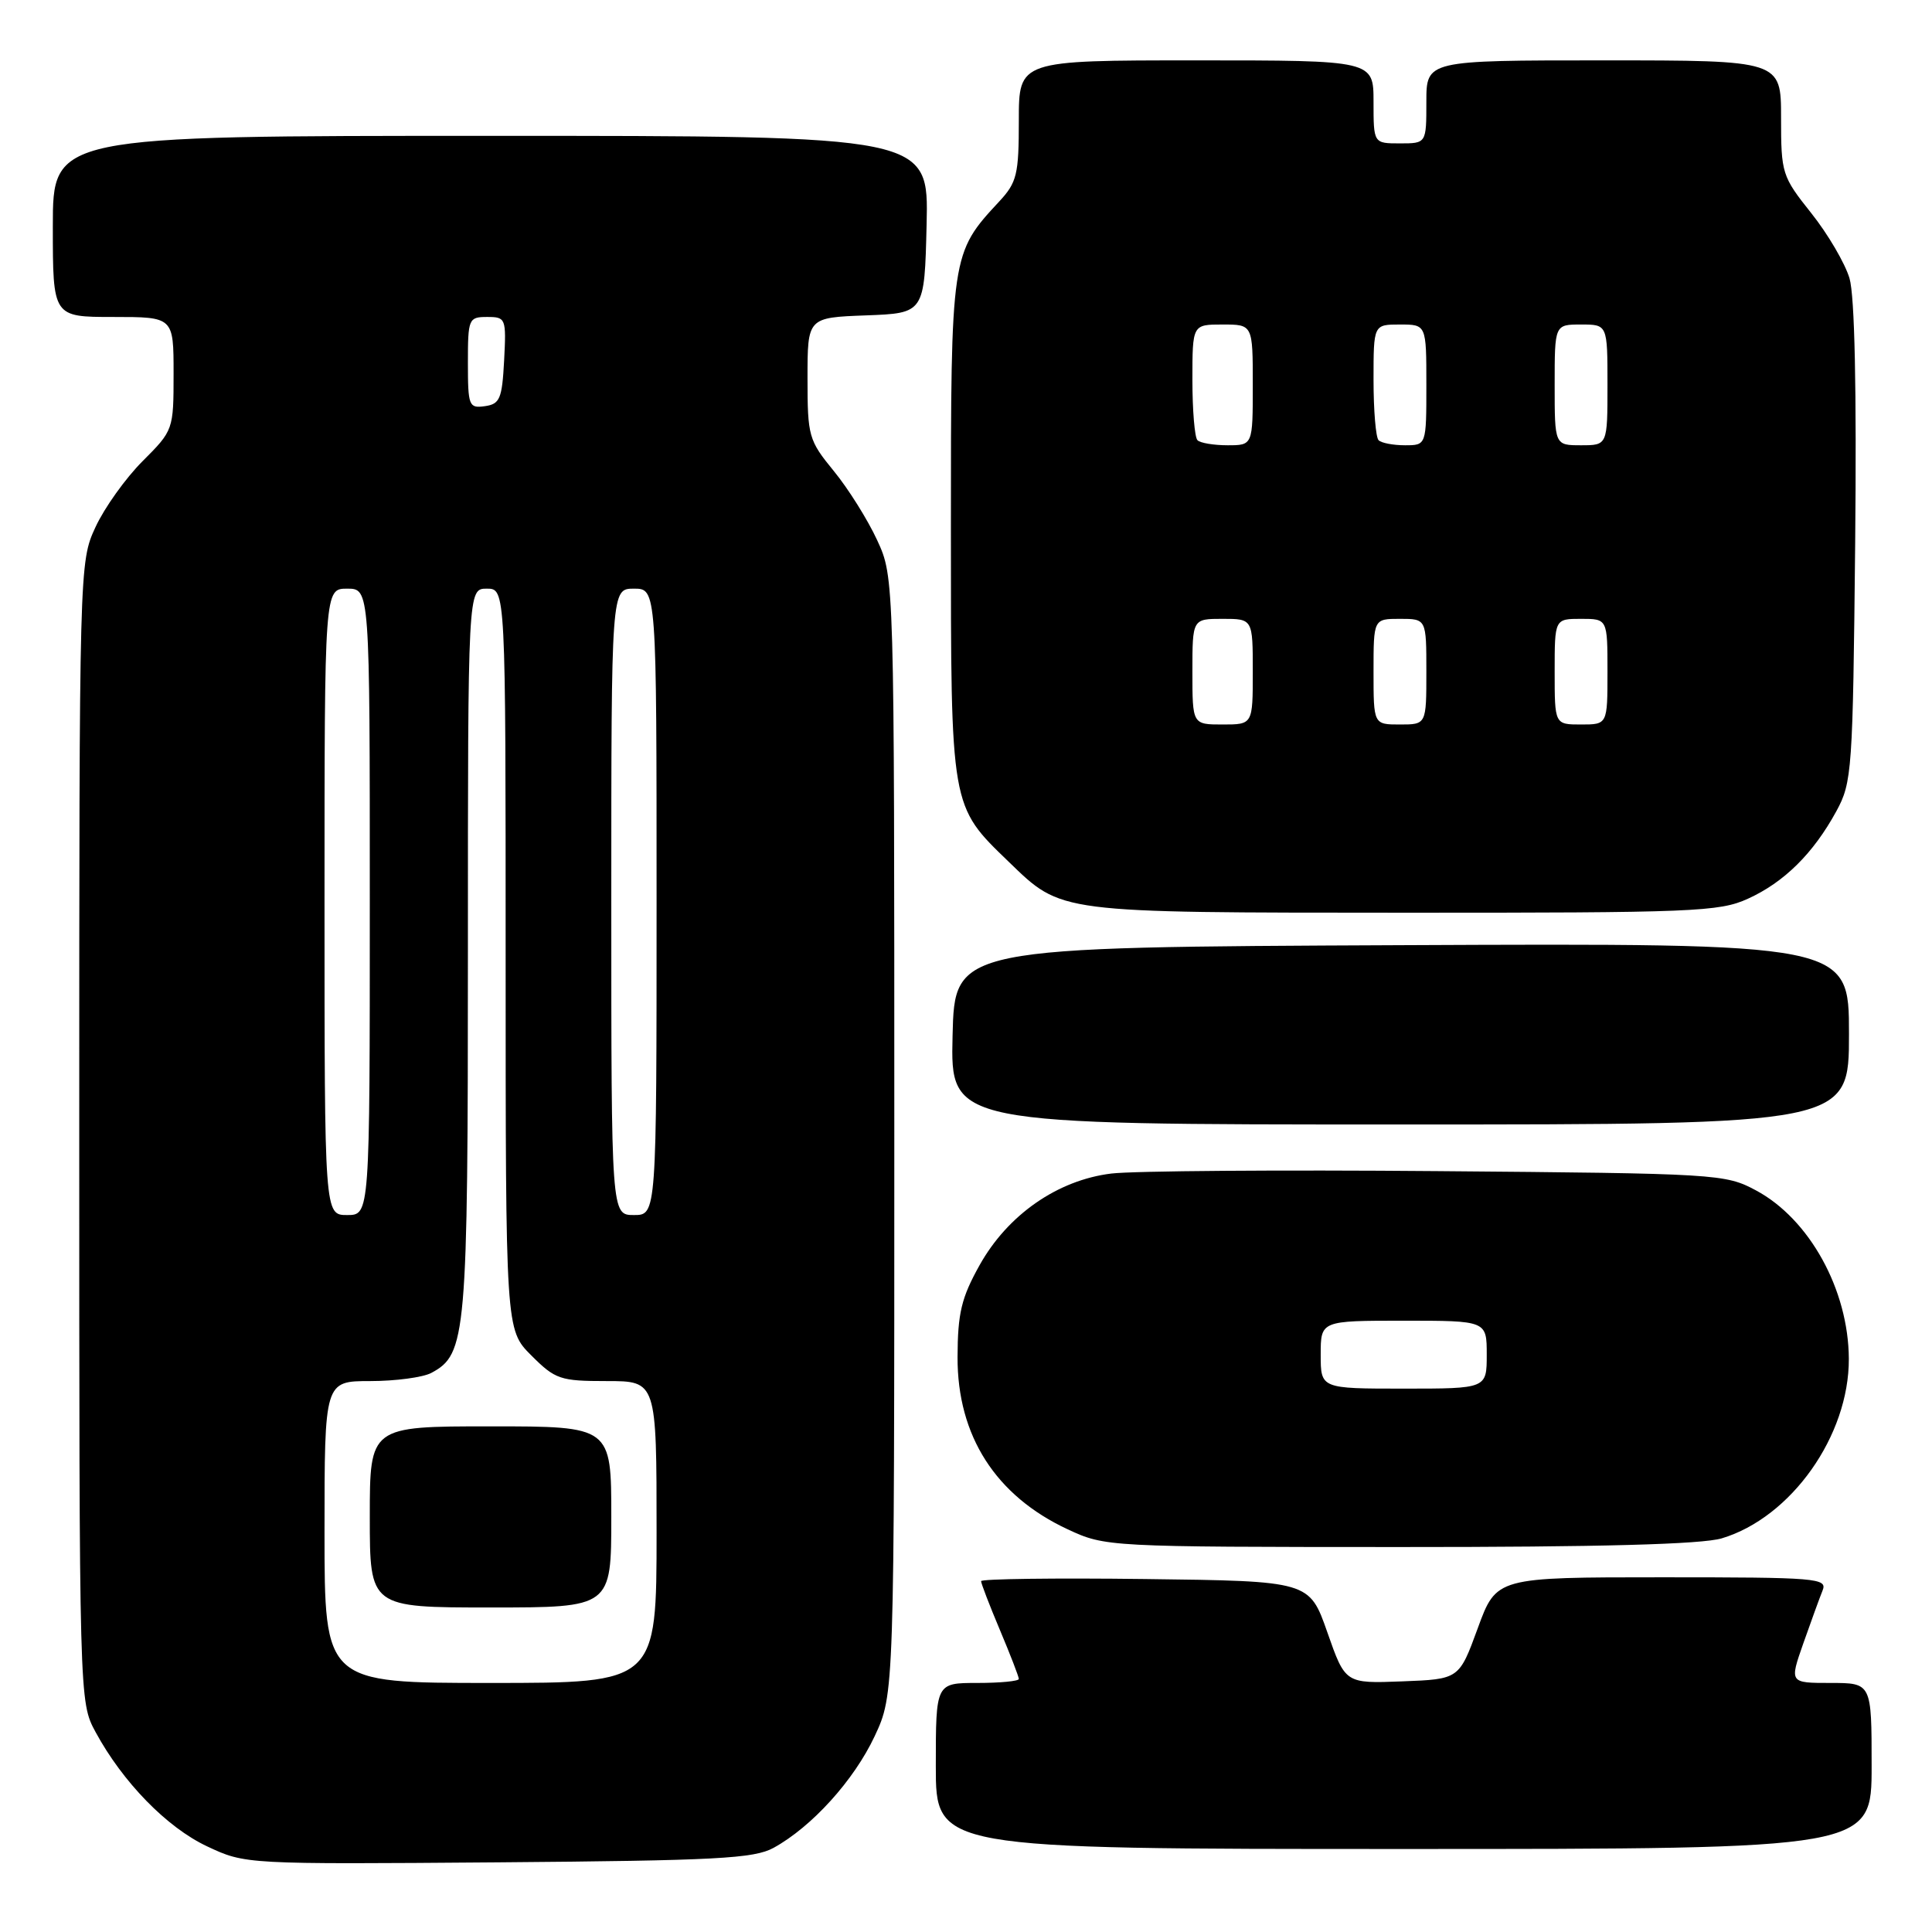<?xml version="1.0" encoding="UTF-8" standalone="no"?>
<!DOCTYPE svg PUBLIC "-//W3C//DTD SVG 1.1//EN" "http://www.w3.org/Graphics/SVG/1.1/DTD/svg11.dtd" >
<svg xmlns="http://www.w3.org/2000/svg" xmlns:xlink="http://www.w3.org/1999/xlink" version="1.1" viewBox="0 0 256 256">
 <g >
 <path fill="currentColor"
d=" M 102.50 244.85 C 107.58 242.06 113.15 235.90 115.89 230.07 C 118.50 224.50 118.50 224.50 118.50 150.50 C 118.50 76.50 118.50 76.50 116.23 71.58 C 114.98 68.87 112.40 64.75 110.48 62.41 C 107.15 58.34 107.00 57.82 107.00 50.12 C 107.00 42.08 107.00 42.08 114.75 41.79 C 122.50 41.50 122.50 41.50 122.78 29.75 C 123.06 18.00 123.06 18.00 65.03 18.00 C 7.00 18.00 7.00 18.00 7.00 30.00 C 7.00 42.00 7.00 42.00 15.00 42.00 C 23.00 42.00 23.00 42.00 23.00 49.50 C 23.00 56.95 22.97 57.03 18.90 61.10 C 16.64 63.36 13.83 67.29 12.65 69.85 C 10.51 74.48 10.50 74.86 10.50 150.00 C 10.50 225.49 10.50 225.50 12.66 229.50 C 16.26 236.14 22.10 242.14 27.44 244.65 C 32.50 247.03 32.53 247.03 66.00 246.77 C 94.92 246.54 99.91 246.27 102.50 244.85 Z  M 248.00 234.00 C 248.00 223.00 248.00 223.00 242.55 223.00 C 237.11 223.00 237.11 223.00 238.95 217.75 C 239.97 214.86 241.11 211.71 241.50 210.75 C 242.17 209.11 240.77 209.00 220.25 209.00 C 198.28 209.00 198.28 209.00 195.81 215.75 C 193.34 222.50 193.34 222.50 185.80 222.79 C 178.26 223.08 178.26 223.08 175.88 216.29 C 173.50 209.50 173.50 209.50 151.75 209.23 C 139.79 209.08 130.00 209.21 130.00 209.51 C 130.00 209.81 131.12 212.73 132.50 216.00 C 133.88 219.27 135.00 222.18 135.00 222.47 C 135.00 222.76 132.53 223.00 129.50 223.00 C 124.00 223.00 124.00 223.00 124.00 234.00 C 124.00 245.00 124.00 245.00 186.00 245.00 C 248.00 245.00 248.00 245.00 248.00 234.00 Z  M 228.14 203.84 C 237.34 201.08 245.02 190.24 244.98 180.05 C 244.94 170.91 239.76 161.52 232.67 157.73 C 228.60 155.55 227.57 155.49 190.50 155.18 C 169.60 155.00 150.14 155.15 147.26 155.50 C 140.13 156.37 133.52 160.97 129.79 167.66 C 127.39 171.96 126.90 174.00 126.88 179.83 C 126.85 190.26 131.93 198.20 141.49 202.65 C 146.47 204.96 146.76 204.98 185.38 204.99 C 212.03 205.00 225.49 204.63 228.14 203.84 Z  M 245.00 136.99 C 245.00 124.98 245.00 124.98 185.75 125.24 C 126.50 125.50 126.50 125.50 126.22 137.25 C 125.94 149.00 125.94 149.00 185.47 149.00 C 245.00 149.00 245.00 149.00 245.00 136.99 Z  M 231.60 119.09 C 236.40 116.91 240.27 113.09 243.32 107.50 C 245.41 103.67 245.51 102.17 245.82 72.00 C 246.02 51.62 245.76 39.22 245.07 36.88 C 244.48 34.89 242.20 31.00 240.00 28.24 C 236.12 23.37 236.00 22.98 236.00 15.61 C 236.00 8.00 236.00 8.00 212.50 8.00 C 189.00 8.00 189.00 8.00 189.00 13.50 C 189.00 19.00 189.00 19.00 185.50 19.00 C 182.00 19.00 182.00 19.00 182.00 13.50 C 182.00 8.00 182.00 8.00 158.50 8.00 C 135.00 8.00 135.00 8.00 135.00 15.95 C 135.00 23.13 134.75 24.17 132.40 26.70 C 126.02 33.56 126.00 33.73 126.00 70.00 C 126.00 107.16 125.93 106.73 133.67 114.20 C 140.74 121.03 139.91 120.92 186.00 120.94 C 224.37 120.95 227.81 120.82 231.60 119.09 Z  M 43.00 203.00 C 43.00 183.00 43.00 183.00 49.07 183.00 C 52.40 183.00 56.04 182.51 57.15 181.92 C 61.80 179.43 62.00 177.18 62.00 126.03 C 62.00 78.00 62.00 78.00 64.50 78.00 C 67.00 78.00 67.00 78.00 67.00 127.10 C 67.00 176.20 67.00 176.20 70.40 179.60 C 73.58 182.78 74.23 183.00 80.40 183.00 C 87.00 183.00 87.00 183.00 87.00 203.00 C 87.00 223.00 87.00 223.00 65.00 223.00 C 43.00 223.00 43.00 223.00 43.00 203.00 Z  M 81.00 201.00 C 81.00 189.00 81.00 189.00 65.00 189.00 C 49.00 189.00 49.00 189.00 49.00 201.00 C 49.00 213.00 49.00 213.00 65.00 213.00 C 81.00 213.00 81.00 213.00 81.00 201.00 Z  M 43.00 119.50 C 43.00 78.00 43.00 78.00 46.00 78.00 C 49.00 78.00 49.00 78.00 49.00 119.50 C 49.00 161.00 49.00 161.00 46.00 161.00 C 43.00 161.00 43.00 161.00 43.00 119.50 Z  M 81.00 119.50 C 81.00 78.00 81.00 78.00 84.00 78.00 C 87.00 78.00 87.00 78.00 87.00 119.50 C 87.00 161.00 87.00 161.00 84.00 161.00 C 81.00 161.00 81.00 161.00 81.00 119.50 Z  M 62.00 48.07 C 62.00 42.23 62.10 42.00 64.55 42.00 C 67.02 42.00 67.09 42.17 66.80 47.75 C 66.53 52.84 66.24 53.54 64.25 53.82 C 62.13 54.12 62.00 53.79 62.00 48.07 Z  M 175.00 179.50 C 175.00 175.00 175.00 175.00 186.00 175.00 C 197.00 175.00 197.00 175.00 197.00 179.50 C 197.00 184.00 197.00 184.00 186.00 184.00 C 175.00 184.00 175.00 184.00 175.00 179.50 Z  M 158.00 89.00 C 158.00 82.00 158.00 82.00 162.00 82.00 C 166.00 82.00 166.00 82.00 166.00 89.00 C 166.00 96.00 166.00 96.00 162.00 96.00 C 158.00 96.00 158.00 96.00 158.00 89.00 Z  M 182.00 89.00 C 182.00 82.00 182.00 82.00 185.50 82.00 C 189.00 82.00 189.00 82.00 189.00 89.00 C 189.00 96.00 189.00 96.00 185.50 96.00 C 182.00 96.00 182.00 96.00 182.00 89.00 Z  M 206.00 89.00 C 206.00 82.00 206.00 82.00 209.50 82.00 C 213.00 82.00 213.00 82.00 213.00 89.00 C 213.00 96.00 213.00 96.00 209.50 96.00 C 206.00 96.00 206.00 96.00 206.00 89.00 Z  M 158.67 58.33 C 158.30 57.97 158.00 54.37 158.00 50.33 C 158.00 43.00 158.00 43.00 162.00 43.00 C 166.00 43.00 166.00 43.00 166.00 51.00 C 166.00 59.00 166.00 59.00 162.67 59.00 C 160.83 59.00 159.03 58.70 158.67 58.33 Z  M 182.67 58.33 C 182.30 57.97 182.00 54.37 182.00 50.33 C 182.00 43.00 182.00 43.00 185.50 43.00 C 189.00 43.00 189.00 43.00 189.00 51.00 C 189.00 59.00 189.00 59.00 186.17 59.00 C 184.61 59.00 183.03 58.70 182.67 58.33 Z  M 206.00 51.00 C 206.00 43.00 206.00 43.00 209.50 43.00 C 213.00 43.00 213.00 43.00 213.00 51.00 C 213.00 59.00 213.00 59.00 209.50 59.00 C 206.00 59.00 206.00 59.00 206.00 51.00 Z "/>
</g>
</svg>